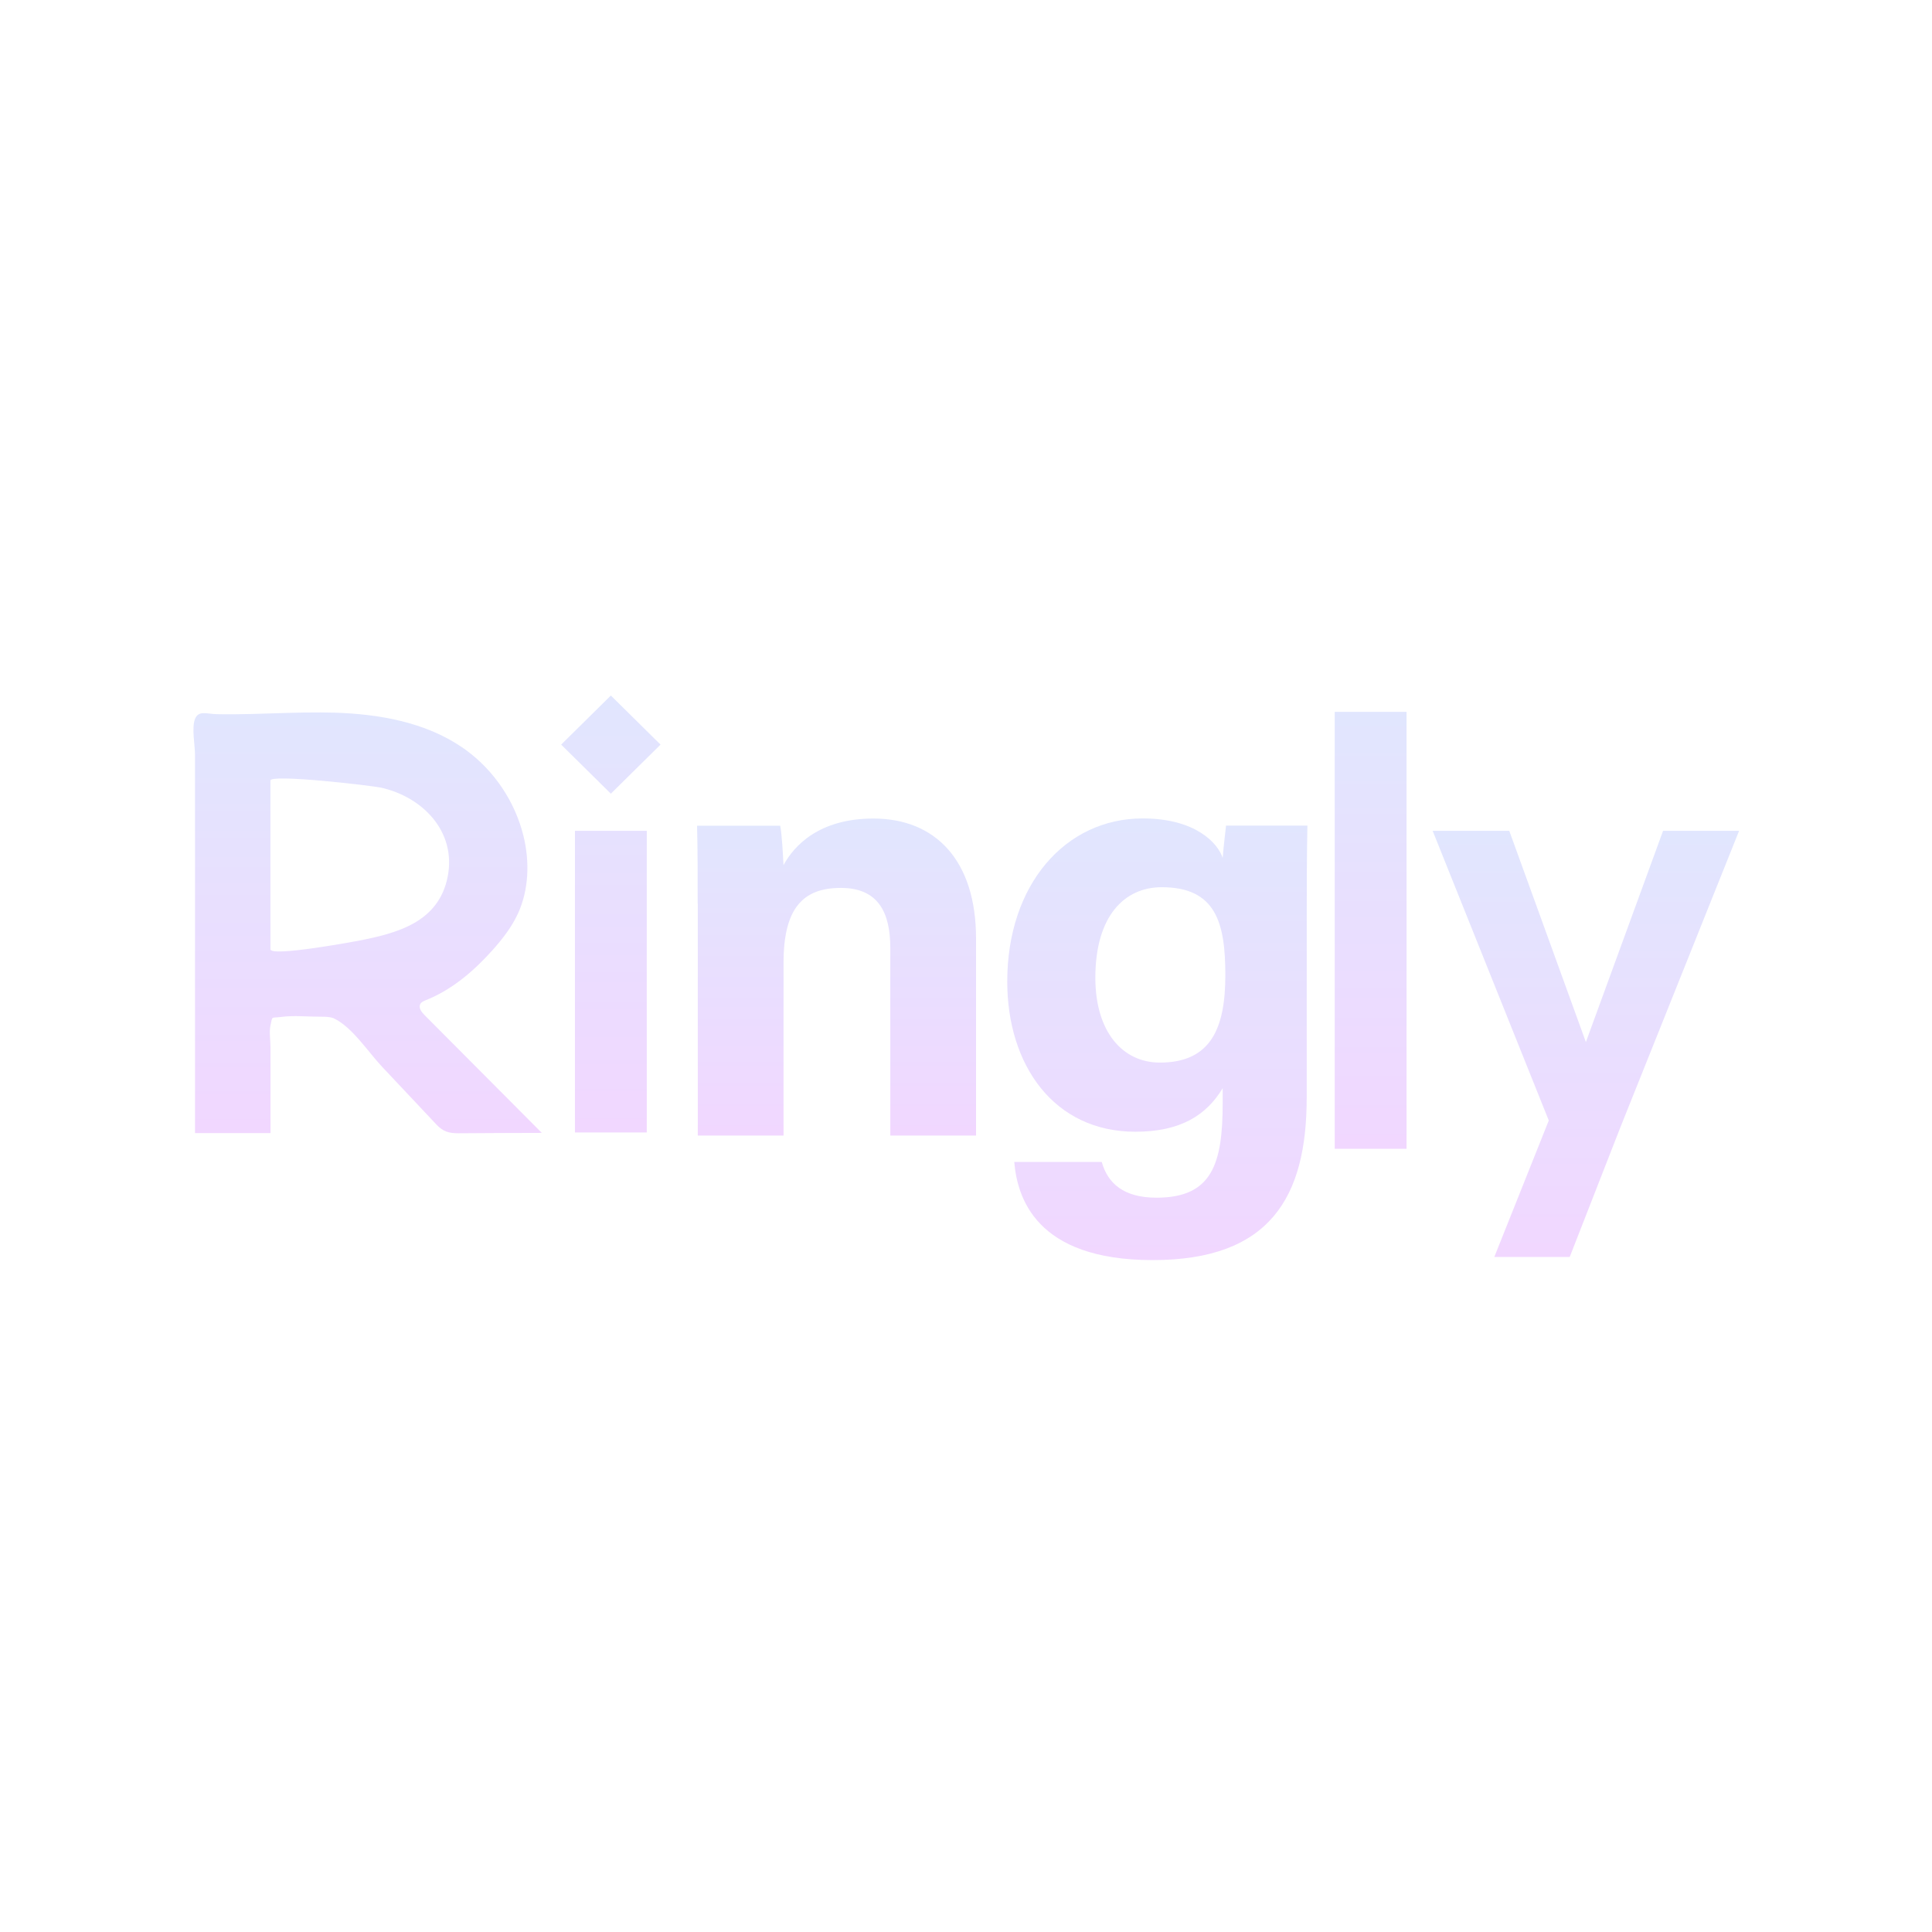 <svg width="120" height="120" viewBox="0 0 120 120" fill="none" xmlns="http://www.w3.org/2000/svg">
<g clip-path="url(#clip0_946_5861)">
<path d="M28.687 46.407C28.775 46.468 28.863 46.529 28.951 46.593C30.708 47.881 31.993 49.804 32.513 51.919C32.905 53.522 32.854 55.265 32.162 56.763C31.78 57.587 31.212 58.317 30.607 58.997C29.444 60.301 28.082 61.471 26.46 62.119C26.325 62.173 26.173 62.234 26.105 62.363C25.98 62.593 26.18 62.859 26.362 63.042C28.792 65.482 31.222 67.922 33.652 70.366C31.932 70.366 30.215 70.379 28.495 70.389C27.893 70.393 27.525 70.291 27.116 69.856C25.987 68.656 24.861 67.459 23.733 66.26C22.871 65.344 21.87 63.786 20.728 63.248C20.478 63.15 20.201 63.15 19.934 63.15C19.133 63.154 18.258 63.059 17.467 63.164C16.821 63.248 16.936 63.072 16.801 63.681C16.71 64.09 16.801 64.634 16.801 65.056C16.801 65.499 16.801 70.379 16.801 70.379H12.113C12.113 64.664 12.113 58.949 12.113 53.234V48.949C12.113 48.263 12.113 47.577 12.113 46.891C12.113 46.296 11.894 45.201 12.113 44.653C12.333 44.106 12.847 44.346 13.472 44.359C14.205 44.376 14.942 44.362 15.675 44.346C17.088 44.312 18.501 44.241 19.914 44.251C20.198 44.251 20.478 44.264 20.762 44.264C23.537 44.349 26.406 44.853 28.691 46.411L28.687 46.407ZM16.797 48.479C16.797 48.479 16.797 58.726 16.797 58.959C16.797 59.439 21.786 58.52 22.185 58.446C24.642 57.976 27.251 57.3 27.808 54.444C28.356 51.639 26.237 49.496 23.668 48.922C23.111 48.797 16.797 48.063 16.797 48.479Z" fill="url(#paint0_linear_946_5861)"/>
<path d="M37.941 43.2L41.027 46.249L37.941 49.297L34.855 46.249L37.941 43.2ZM35.711 51.602H40.172V70.339H35.711V51.602Z" fill="url(#paint1_linear_946_5861)"/>
<path d="M82.902 44.215H87.364V71.354H82.902V44.215Z" fill="url(#paint2_linear_946_5861)"/>
<path d="M103.297 51.602H108.019L100.621 70.079L97.498 78.072H92.814L96.197 69.596L88.984 51.602H93.743L98.502 64.726L103.297 51.602Z" fill="url(#paint3_linear_946_5861)"/>
<path d="M43.334 56.133C43.334 54.498 43.334 52.706 43.297 51.287H48.458C48.566 51.784 48.633 53.119 48.664 53.737C49.319 52.527 50.874 50.841 54.247 50.841C58.113 50.841 60.624 53.453 60.624 58.29V70.531H55.298V58.881C55.298 56.718 54.578 55.15 52.226 55.15C49.874 55.15 48.667 56.407 48.667 59.807V70.531H43.341V56.137L43.334 56.133Z" fill="url(#paint4_linear_946_5861)"/>
<path d="M81.161 68.182C81.161 74.36 78.883 78.267 71.593 78.267C64.303 78.267 63.181 74.343 62.998 72.17H68.43C68.805 73.491 69.778 74.39 71.833 74.39C75.29 74.39 75.943 72.281 75.943 68.51V67.591C74.939 69.253 73.347 70.294 70.518 70.294C65.449 70.294 62.562 66.141 62.562 60.966C62.562 54.95 66.165 50.834 70.978 50.834C74.28 50.834 75.652 52.389 75.943 53.288C75.98 52.767 76.115 51.594 76.152 51.28H81.205C81.171 52.997 81.164 54.95 81.164 56.803V68.178L81.161 68.182ZM68.034 60.733C68.034 64.045 69.69 65.999 72.046 65.999C75.253 65.999 76.108 63.795 76.108 60.568C76.108 57.34 75.537 55.106 72.157 55.106C69.846 55.106 68.034 56.887 68.034 60.733Z" fill="url(#paint5_linear_946_5861)"/>
</g>
<defs>
<linearGradient id="paint0_linear_946_5861" x1="22.834" y1="44.25" x2="22.834" y2="70.39" gradientUnits="userSpaceOnUse">
<stop stop-color="#E1E6FE"/>
<stop offset="1" stop-color="#F1D7FF"/>
</linearGradient>
<linearGradient id="paint1_linear_946_5861" x1="37.941" y1="43.2" x2="37.941" y2="70.339" gradientUnits="userSpaceOnUse">
<stop stop-color="#E1E6FE"/>
<stop offset="1" stop-color="#F1D7FF"/>
</linearGradient>
<linearGradient id="paint2_linear_946_5861" x1="85.133" y1="44.215" x2="85.133" y2="71.354" gradientUnits="userSpaceOnUse">
<stop stop-color="#E1E6FE"/>
<stop offset="1" stop-color="#F1D7FF"/>
</linearGradient>
<linearGradient id="paint3_linear_946_5861" x1="98.502" y1="51.602" x2="98.502" y2="78.072" gradientUnits="userSpaceOnUse">
<stop stop-color="#E1E6FE"/>
<stop offset="1" stop-color="#F1D7FF"/>
</linearGradient>
<linearGradient id="paint4_linear_946_5861" x1="51.961" y1="50.841" x2="51.961" y2="70.531" gradientUnits="userSpaceOnUse">
<stop stop-color="#E1E6FE"/>
<stop offset="1" stop-color="#F1D7FF"/>
</linearGradient>
<linearGradient id="paint5_linear_946_5861" x1="71.884" y1="50.834" x2="71.884" y2="78.267" gradientUnits="userSpaceOnUse">
<stop stop-color="#E1E6FE"/>
<stop offset="1" stop-color="#F1D7FF"/>
</linearGradient>
<clipPath id="clip0_946_5861">
<rect width="96" height="35.071" fill="white" transform="translate(12.008 43.2)"/>
</clipPath>
</defs>
</svg>
